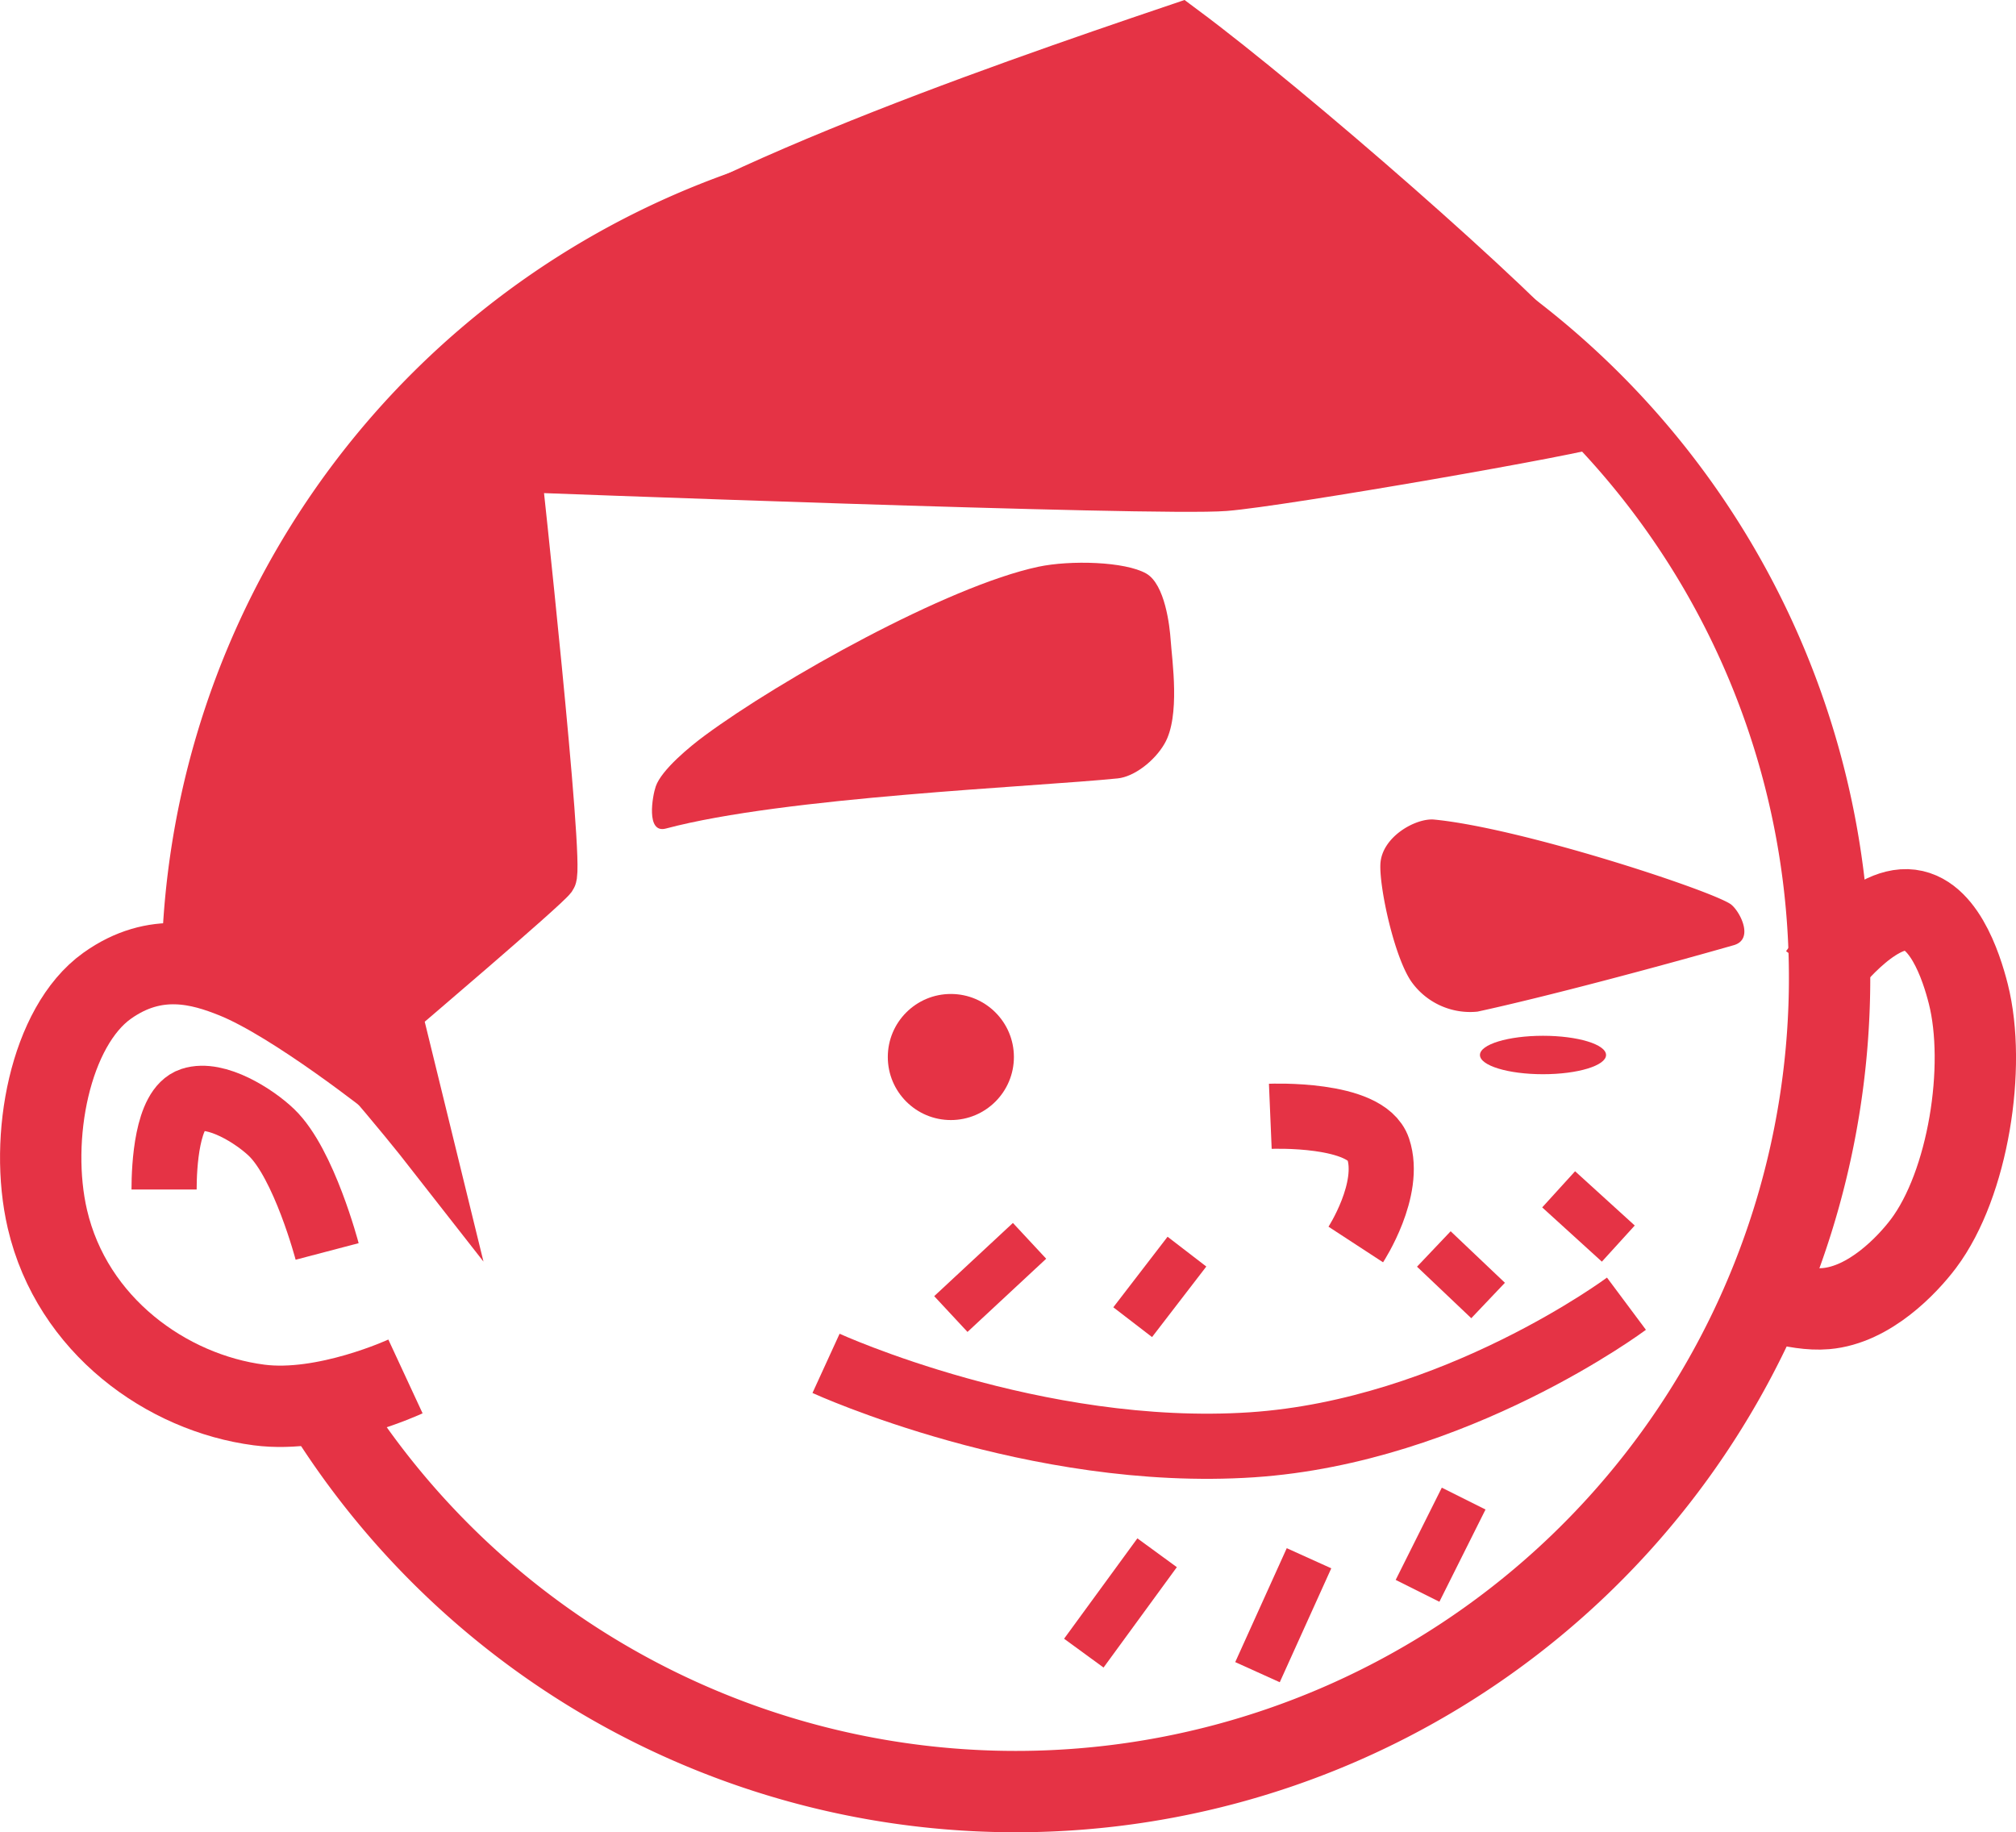 <svg xmlns="http://www.w3.org/2000/svg" viewBox="0 0 220.31 200.24"><defs><style>.cls-1,.cls-2,.cls-3{fill:none;}.cls-1,.cls-2,.cls-3,.cls-4,.cls-6{stroke:#e53345;stroke-miterlimit:10;}.cls-1{stroke-width:8.89px;}.cls-2,.cls-6{stroke-width:7.12px;}.cls-3,.cls-4{stroke-width:5.34px;}.cls-4,.cls-5,.cls-6{fill:#e53345;}</style></defs><title>5Asset 5</title><g id="Layer_2" data-name="Layer 2"><g id="Head_red_wink" data-name="Head/red/wink"><path class="cls-1" d="M22.08,106.85a88.93,88.93,0,1,1,12.58,45.62"/><path id="ear" class="cls-1" d="M43.42,118.41s-11.14-8.89-17.78-11.56c-3.65-1.47-8.62-2.91-13.94.89-6.22,4.45-8.59,16.6-6.52,25.5,2.71,11.62,13.05,19,23.13,20.31,7.23.95,16-3.12,16-3.12"/><path class="cls-1" d="M198.79,106.55s4.9-6.81,9.19-7.11,6.37,6.22,7.12,9.19c2,7.92,0,20.76-4.9,27.28-1.78,2.36-5.89,6.7-10.67,7.11-3.41.3-7.86-1.48-7.86-1.48"/><path id="mouth" class="cls-2" d="M90.27,149s22.87,10.47,46.55,8.9c22.24-1.49,40.92-15.42,40.92-15.42"/><path id="nose" class="cls-2" d="M138.82,122s10.45-.44,11.79,3.56c1.48,4.43-2.45,10.45-2.45,10.45"/><line class="cls-3" x1="112.51" y1="135.61" x2="103.91" y2="143.61"/><line class="cls-3" x1="129.71" y1="136.79" x2="123.78" y2="144.5"/><line class="cls-3" x1="156.69" y1="136.5" x2="162.62" y2="142.13"/><line class="cls-3" x1="170.33" y1="129.98" x2="176.85" y2="135.91"/><line class="cls-3" x1="143.05" y1="170.3" x2="137.42" y2="182.75"/><line class="cls-3" x1="126.45" y1="169.7" x2="118.44" y2="180.67"/><line class="cls-3" x1="159.95" y1="163.78" x2="154.91" y2="173.86"/><path class="cls-2" d="M17.93,130c0-2.56.3-8.9,3-9.79s6.9,1.79,8.74,3.56c3.56,3.41,6.08,13,6.08,13"/><path class="cls-4" d="M175.07,46.07c-2.08.89-35,6.62-41.21,7.11-7.41.6-77.39-2.07-77.39-2.07s4.75,43.58,3.86,44.77-16.9,14.82-16.9,14.82l3.85,15.72s-9.24-11.84-14.23-16-8.68-3.37-9.78-7.12C20.22,93,30.31,71.22,36,62.08,43,50.9,60.46,32.37,72.78,27.69c14.2-5.39,44.64-9.49,59.6-6.82,9.3,1.66,34.09,16.3,34.09,16.3Z"/><circle class="cls-5" cx="103.91" cy="115.52" r="6.89"/><ellipse class="cls-5" cx="168.62" cy="115.3" rx="6.89" ry="2.1"/><path class="cls-5" d="M122.15,85.07c1.77-.18,4-1.87,5.11-3.79,1.75-3,.82-9.11.67-11.34-.1-1.47-.6-6.07-2.67-7.26-2.32-1.32-8.3-1.48-11.79-.74C103.48,64.07,85.22,74.32,77,80.4c-1.55,1.14-4.72,3.73-5.34,5.55-.35,1-1.11,5.19,1.11,4.6C85.71,87.1,113,86,122.15,85.07Z"/><path class="cls-5" d="M156.73,89.57c-2-.19-5.74,1.88-5.88,4.87-.12,2.58,1.5,10.09,3.37,12.82a7.87,7.87,0,0,0,7.24,3.3c7.39-1.6,19.89-4.94,28-7.26,2.36-.67.56-3.93-.4-4.53C186.44,97.13,166.24,90.5,156.73,89.57Z"/><path id="hawk" class="cls-6" d="M171.29,41.47c-6.23-7.41-30.91-28.9-42.47-37.5-20.16,6.82-56,19.27-66.71,29.65C43.21,52,173.66,44.73,171.29,41.47Z"/></g></g></svg>